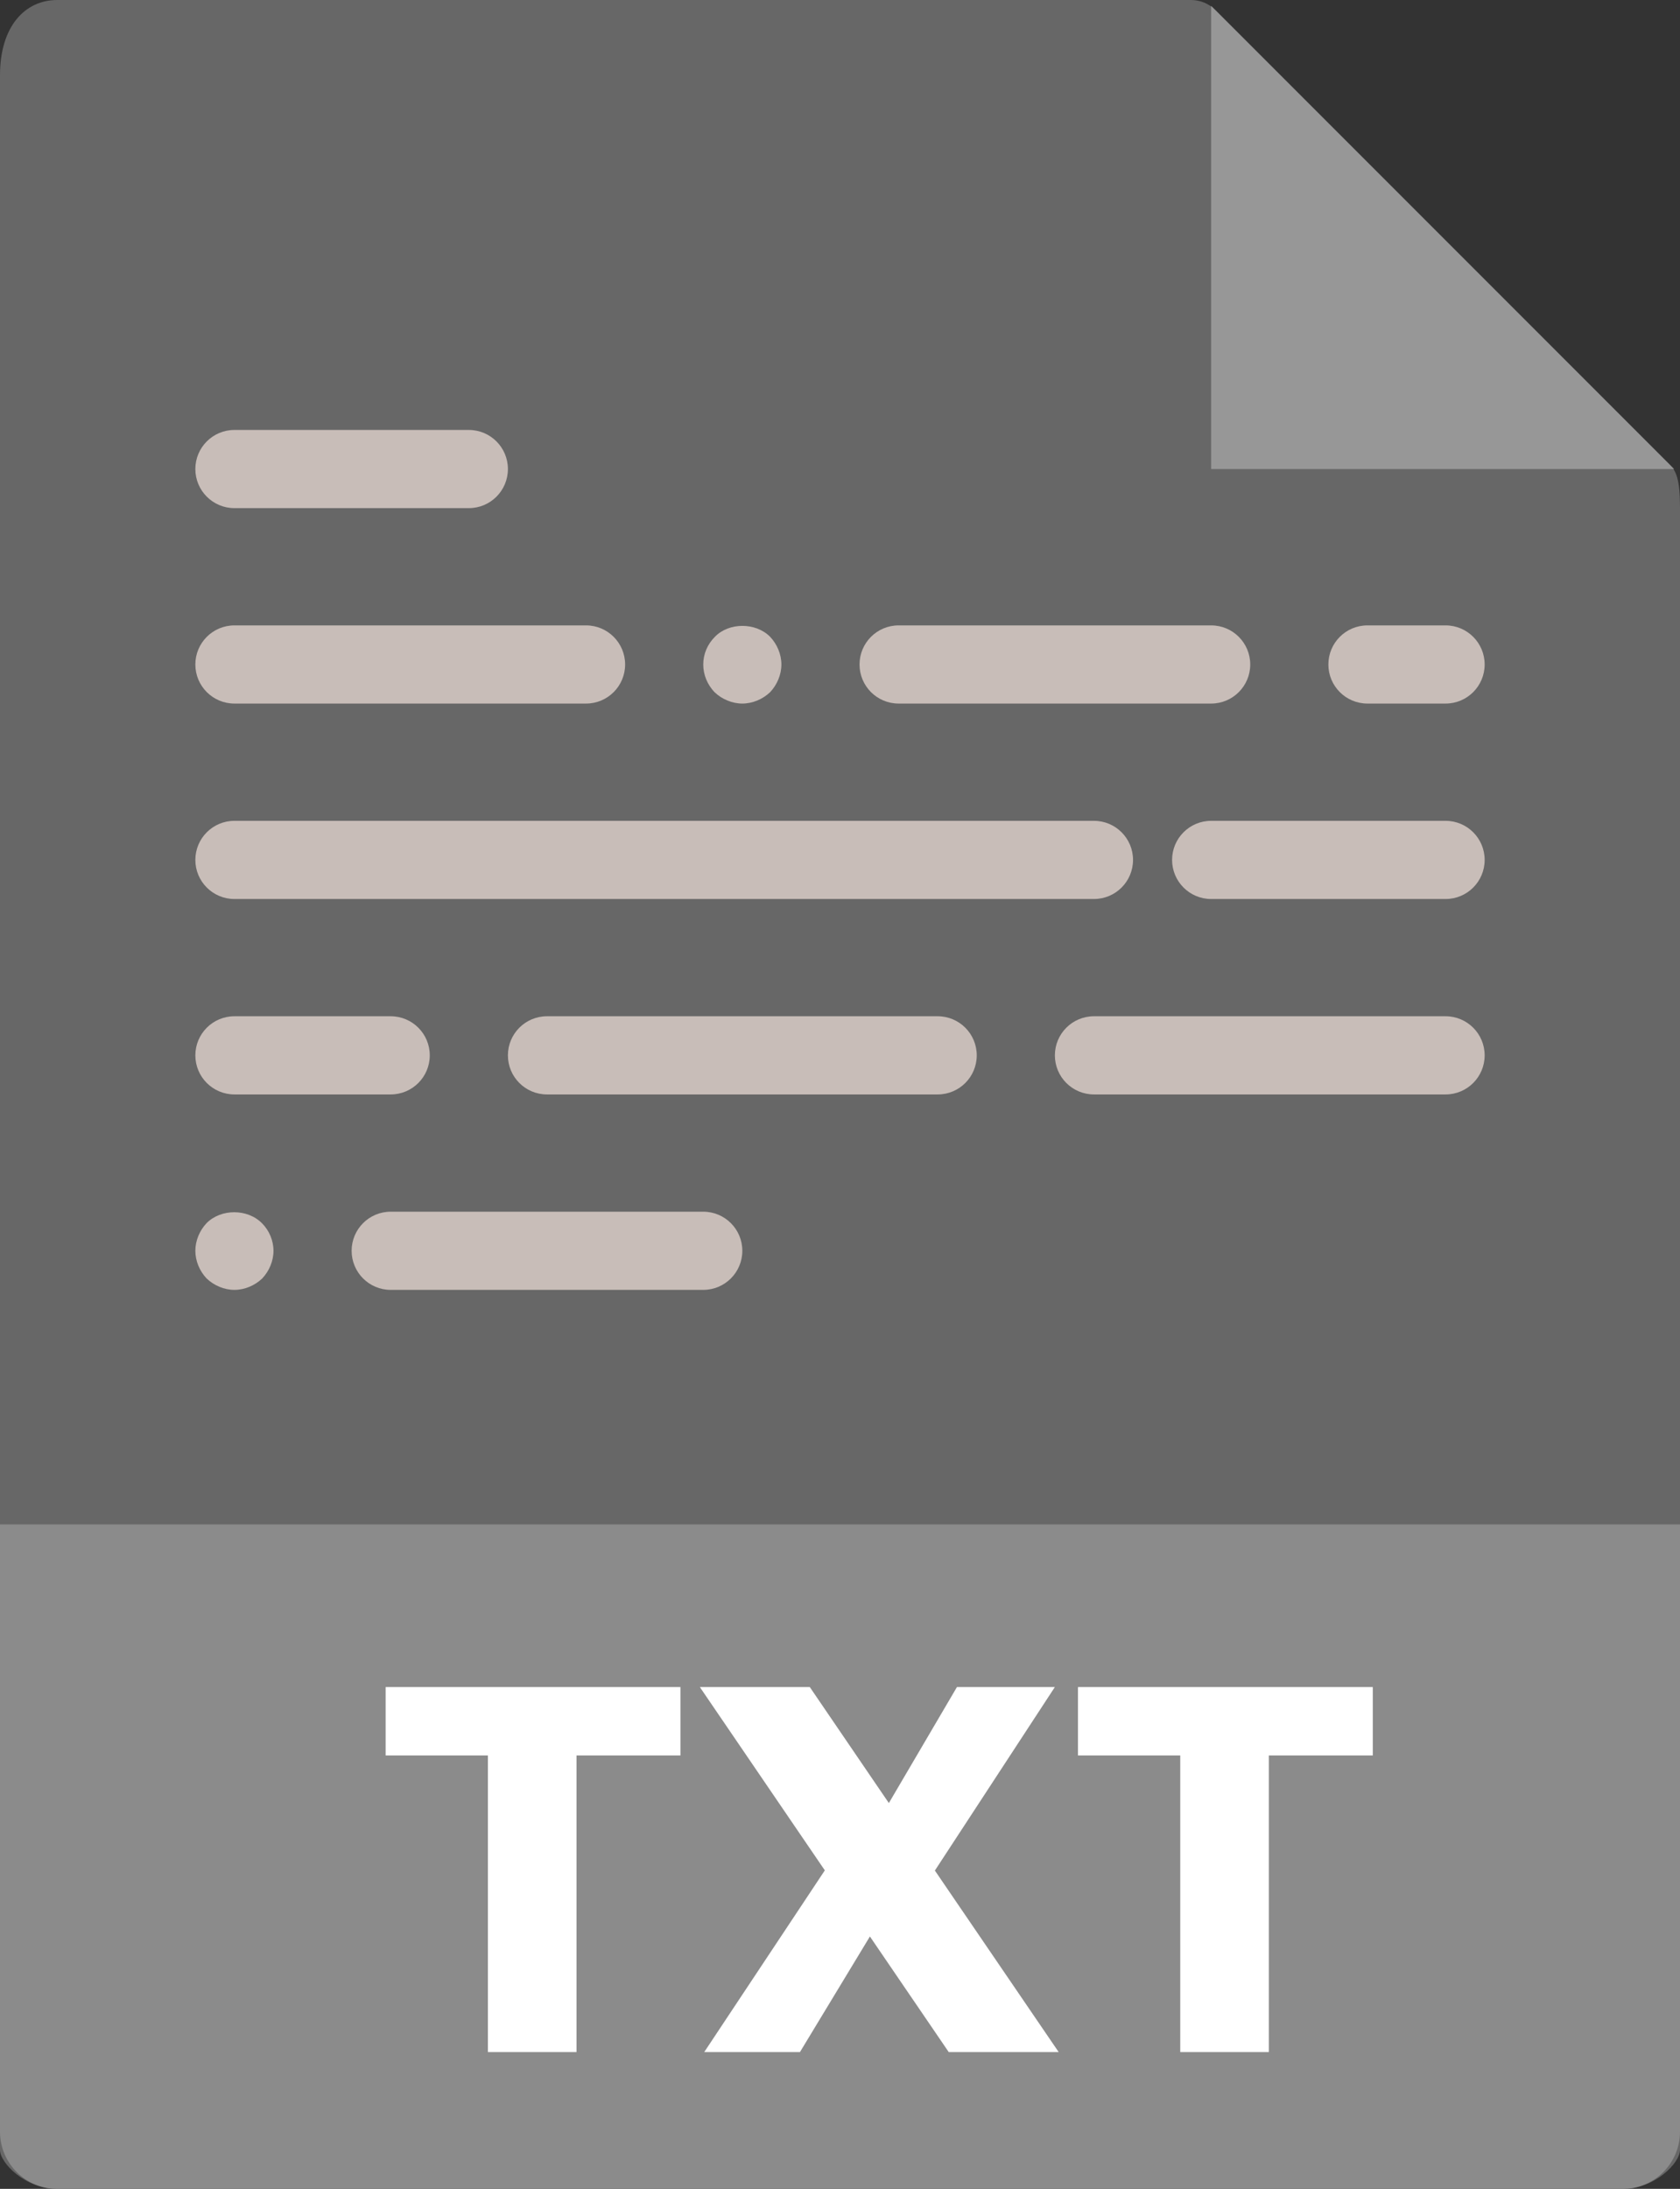 <?xml version="1.0" encoding="UTF-8"?>
<svg width="86px" height="112px" viewBox="0 0 86 112" version="1.1" xmlns="http://www.w3.org/2000/svg" xmlns:xlink="http://www.w3.org/1999/xlink">
    <rect x="0" y="0" width="86" height="112" fill="#333333" stroke="none"/>
    <!-- Generator: Sketch 63.1 (92452) - https://sketch.com -->
    <title>icon-txt</title>
    <desc>Created with Sketch.</desc>
    <g id="icon-txt" stroke="none" stroke-width="1" fill="none" fill-rule="evenodd">
        <g id="txt" fill-rule="nonzero">
            <path d="M60.97,0 L2.926,0 C1.31,0 0,1.31 0,3.852 L0,110 C0,110.69 1.31,112 2.926,112 L83.074,112 C84.69,112 86,110.69 86,110 L86,25.956 C86,24.564 85.814,24.116 85.486,23.786 L62.214,0.514 C61.884,0.186 61.436,0 60.97,0 Z" id="Path" fill="#676767"></path>
            <polygon id="Path" fill="#979797" points="62 0.302 62 24 85.698 24"></polygon>
            <path d="M83.074,112 L2.926,112 C1.31,112 0,110.69 0,109.074 L0,78 L86,78 L86,109.074 C86,110.69 84.69,112 83.074,112 Z" id="Path" fill="#8B8B8B"></path>
            <path d="M24,26 L12,26 C10.894,26 10,25.104 10,24 C10,22.896 10.894,22 12,22 L24,22 C25.106,22 26,22.896 26,24 C26,25.104 25.106,26 24,26 Z" id="Path" fill="#C8BDB8"></path>
            <path d="M30,36 L12,36 C10.894,36 10,35.104 10,34 C10,32.896 10.894,32 12,32 L30,32 C31.106,32 32,32.896 32,34 C32,35.104 31.106,36 30,36 Z" id="Path" fill="#C8BDB8"></path>
            <path d="M38,36 C37.48,36 36.958,35.78 36.58,35.42 C36.218,35.04 36,34.54 36,34 C36,33.46 36.218,32.96 36.6,32.58 C37.32,31.84 38.68,31.84 39.42,32.58 C39.78,32.96 40,33.48 40,34 C40,34.52 39.78,35.04 39.42,35.42 C39.04,35.78 38.52,36 38,36 Z" id="Path" fill="#C8BDB8"></path>
            <path d="M62,36 L46,36 C44.894,36 44,35.104 44,34 C44,32.896 44.894,32 46,32 L62,32 C63.106,32 64,32.896 64,34 C64,35.104 63.106,36 62,36 Z" id="Path" fill="#C8BDB8"></path>
            <path d="M12,66 C11.48,66 10.958,65.78 10.58,65.42 C10.218,65.04 10,64.52 10,64 C10,63.48 10.218,62.96 10.58,62.58 C11.32,61.84 12.68,61.84 13.42,62.6 C13.78,62.96 14,63.48 14,64 C14,64.52 13.78,65.04 13.42,65.42 C13.04,65.78 12.52,66 12,66 Z" id="Path" fill="#C8BDB8"></path>
            <path d="M36,66 L20,66 C18.894,66 18,65.104 18,64 C18,62.896 18.894,62 20,62 L36,62 C37.106,62 38,62.896 38,64 C38,65.104 37.106,66 36,66 Z" id="Path" fill="#C8BDB8"></path>
            <path d="M74,36 L70,36 C68.894,36 68,35.104 68,34 C68,32.896 68.894,32 70,32 L74,32 C75.106,32 76,32.896 76,34 C76,35.104 75.106,36 74,36 Z" id="Path" fill="#C8BDB8"></path>
            <path d="M56,46 L12,46 C10.894,46 10,45.104 10,44 C10,42.896 10.894,42 12,42 L56,42 C57.106,42 58,42.896 58,44 C58,45.104 57.106,46 56,46 Z" id="Path" fill="#C8BDB8"></path>
            <path d="M74,46 L62,46 C60.894,46 60,45.104 60,44 C60,42.896 60.894,42 62,42 L74,42 C75.106,42 76,42.896 76,44 C76,45.104 75.106,46 74,46 Z" id="Path" fill="#C8BDB8"></path>
            <path d="M20,56 L12,56 C10.894,56 10,55.104 10,54 C10,52.896 10.894,52 12,52 L20,52 C21.106,52 22,52.896 22,54 C22,55.104 21.106,56 20,56 Z" id="Path" fill="#C8BDB8"></path>
            <path d="M48,56 L28,56 C26.894,56 26,55.104 26,54 C26,52.896 26.894,52 28,52 L48,52 C49.106,52 50,52.896 50,54 C50,55.104 49.106,56 48,56 Z" id="Path" fill="#C8BDB8"></path>
            <path d="M74,56 L56,56 C54.894,56 54,55.104 54,54 C54,52.896 54.894,52 56,52 L74,52 C75.106,52 76,52.896 76,54 C76,55.104 75.106,56 74,56 Z" id="Path" fill="#C8BDB8"></path>
            <path d="M29.512,105 L29.512,89.824 L34.832,89.824 L34.832,86.324 L19.74,86.324 L19.74,89.824 L24.976,89.824 L24.976,105 L29.512,105 Z M40.95,105 L44.531,99.086 L48.566,105 L54.194,105 L47.857,95.712 L53.998,86.324 L48.986,86.324 L45.501,92.259 L41.454,86.324 L35.826,86.324 L42.223,95.703 L36.05,105 L40.95,105 Z M64.954,105 L64.954,89.824 L70.274,89.824 L70.274,86.324 L55.182,86.324 L55.182,89.824 L60.418,89.824 L60.418,105 L64.954,105 Z" id="TXT" fill="#FFFFFF"></path>
        </g>
    </g>
</svg>